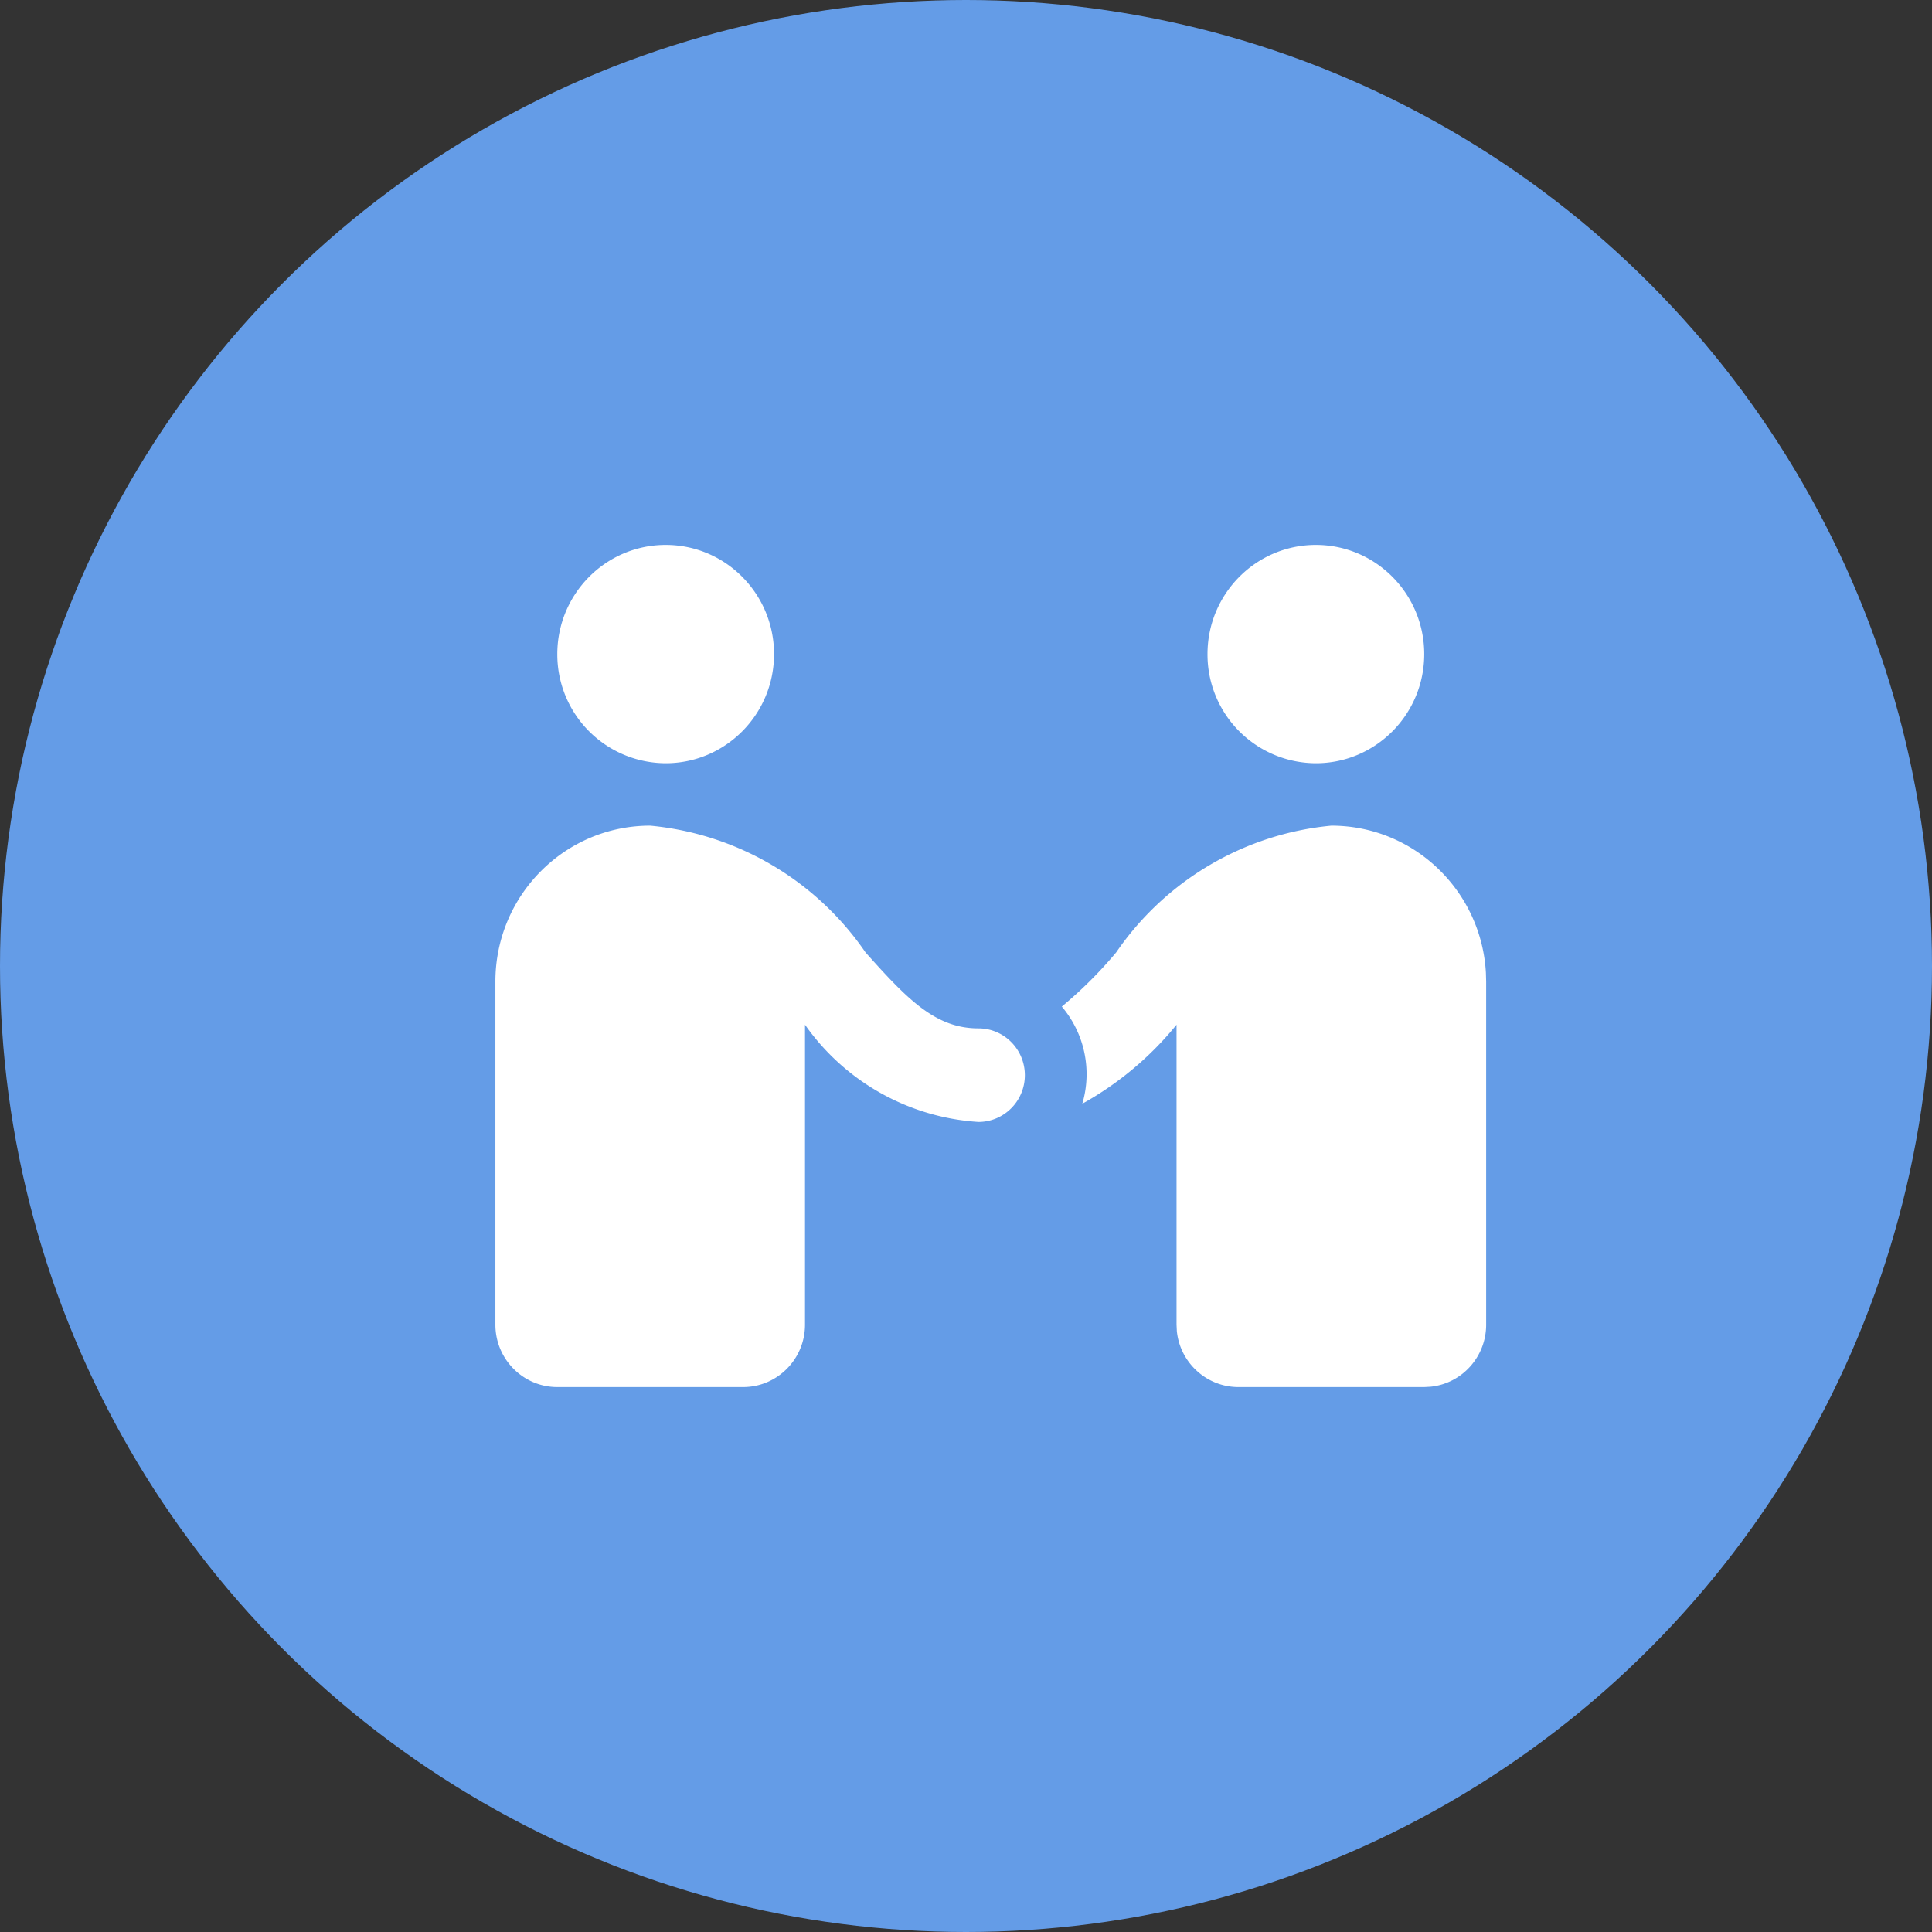 <svg xmlns="http://www.w3.org/2000/svg" width="39" height="39" viewBox="0 0 39 39">
    <rect x="0" y="0" width="39" height="39" fill="#333333" stroke="none"/>
    <g fill="none" fill-rule="evenodd">
        <circle cx="19.5" cy="19.5" r="19.5" fill="#649CE7"/>
        <path fill="#FFF" fill-rule="nonzero" d="M26.875 16.667c1.666 0 3.028 1.314 3.12 2.97l.005.178v6.926c0 .652-.492 1.188-1.122 1.252L28.75 28H25c-.647 0-1.18-.496-1.244-1.13l-.006-.13v-6.055a6.545 6.545 0 0 1-1.902 1.595 2.11 2.11 0 0 0-.414-1.961c.398-.33.766-.697 1.098-1.094a5.943 5.943 0 0 1 4.343-2.558zm-13.75 0a5.943 5.943 0 0 1 4.346 2.558c.849.951 1.413 1.534 2.279 1.534.518 0 .938.423.938.945 0 .521-.42.944-.938.944a4.638 4.638 0 0 1-3.5-1.963v6.056c0 .695-.56 1.259-1.25 1.259h-3.75c-.69 0-1.25-.564-1.25-1.26v-6.925c0-1.739 1.4-3.148 3.125-3.148zM13.438 11c1.208 0 2.187.987 2.187 2.204s-.98 2.203-2.188 2.203a2.196 2.196 0 0 1-2.187-2.203c0-1.217.98-2.204 2.188-2.204zm13.124 0c1.209 0 2.188.987 2.188 2.204s-.98 2.203-2.188 2.203a2.196 2.196 0 0 1-2.187-2.203c0-1.217.98-2.204 2.188-2.204z"/>
    </g>
</svg>
